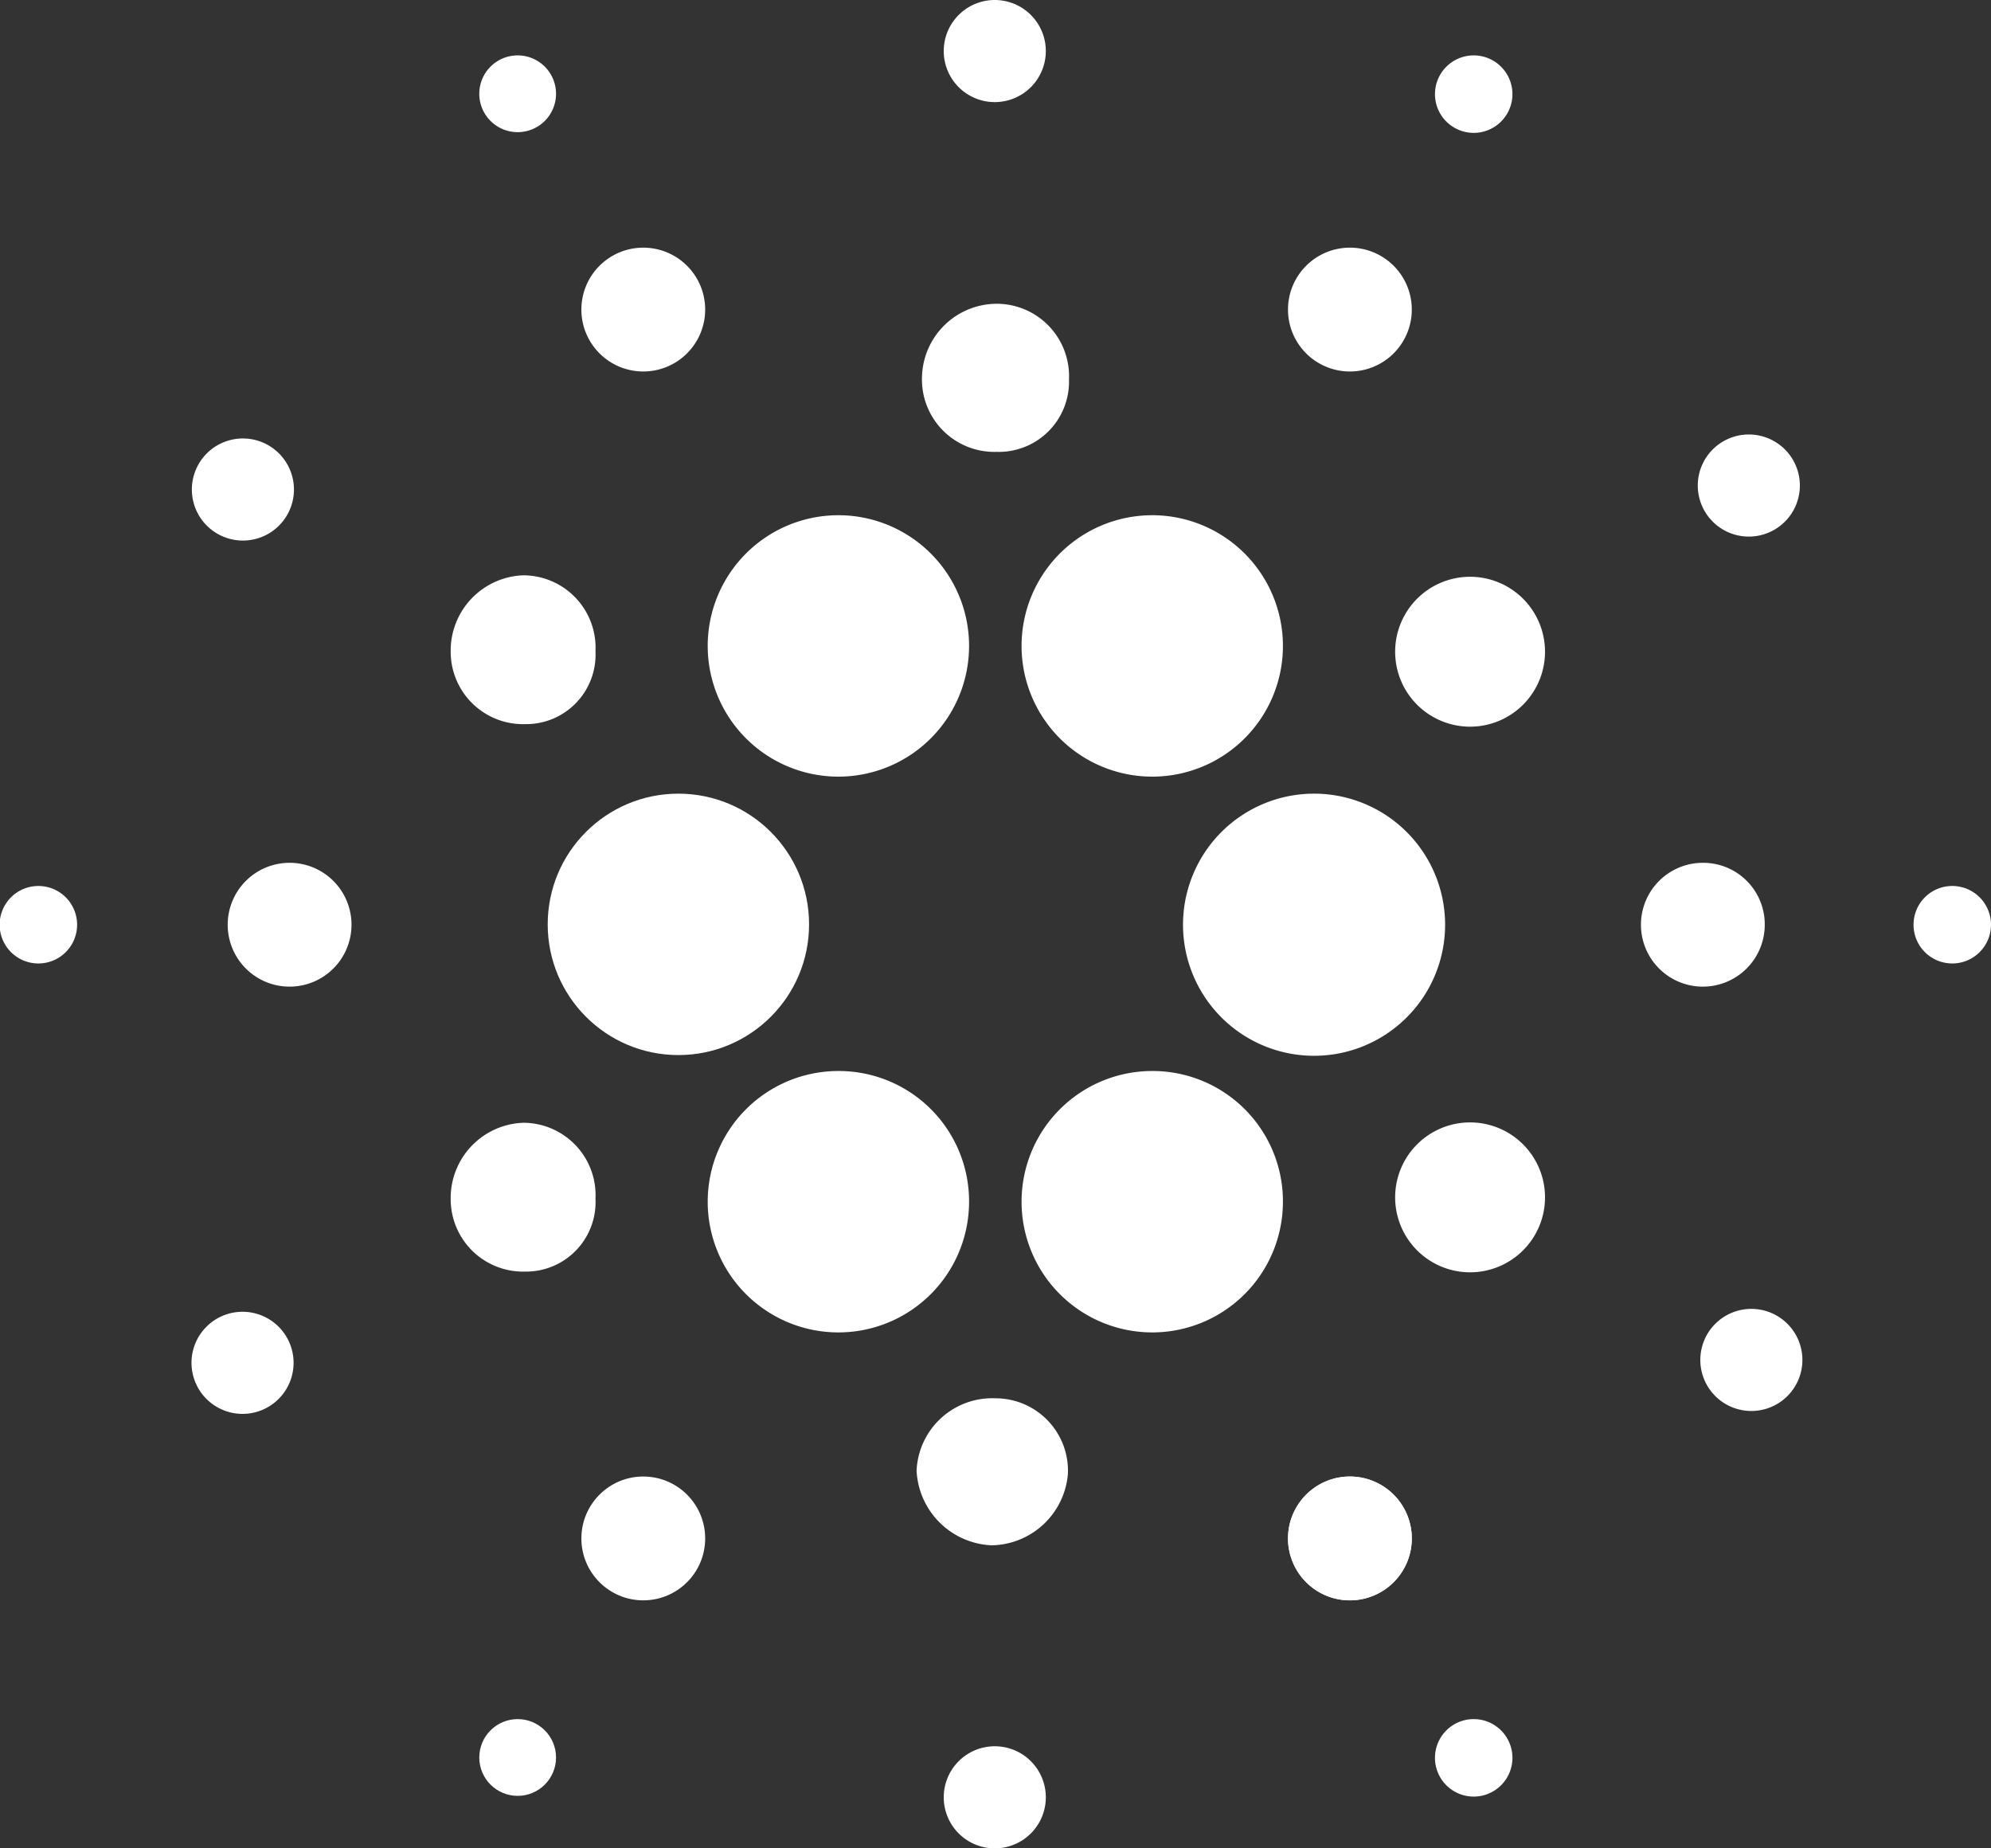 <svg xmlns="http://www.w3.org/2000/svg" viewBox="0 0 55 51.05"><rect x="0" y="0" width="55" height="51.05" fill="#333333" stroke="none"/><defs><style>.cls-1{fill:#fff;}</style></defs><title>ico-ada</title><g id="图层_2" data-name="图层 2"><g id="图层_1-2" data-name="图层 1"><g id="_编组_" data-name="&lt;编组&gt;"><g id="_编组_2" data-name="&lt;编组&gt;"><g id="_编组_3" data-name="&lt;编组&gt;"><path id="_路径_" data-name="&lt;路径&gt;" class="cls-1" d="M29.53,10.48a1.94,1.94,0,0,1-2,2,2,2,0,0,1-2.06-2.09,2.07,2.07,0,0,1,2.08-2A2,2,0,0,1,29.53,10.48Z"/></g></g><g id="_编组_4" data-name="&lt;编组&gt;"><g id="_编组_5" data-name="&lt;编组&gt;"><path id="_路径_2" data-name="&lt;路径&gt;" class="cls-1" d="M14.5,20a2,2,0,0,1-2.05-2,2.08,2.08,0,0,1,2-2.11,2,2,0,0,1,2,2.1A1.92,1.92,0,0,1,14.5,20Z"/></g></g><g id="_编组_6" data-name="&lt;编组&gt;"><g id="_编组_7" data-name="&lt;编组&gt;"><path id="_路径_3" data-name="&lt;路径&gt;" class="cls-1" d="M14.5,35.12a2,2,0,0,1-2.05-2,2.08,2.08,0,0,1,2-2.11,2,2,0,0,1,2,2.1A1.92,1.92,0,0,1,14.5,35.12Z"/></g></g><g id="_编组_8" data-name="&lt;编组&gt;"><g id="_编组_9" data-name="&lt;编组&gt;"><path id="_路径_4" data-name="&lt;路径&gt;" class="cls-1" d="M27.39,42.68a2.17,2.17,0,0,1-2.07-2.06,2.09,2.09,0,0,1,2.18-2,2,2,0,0,1,2,2.09A2.15,2.15,0,0,1,27.39,42.68Z"/></g></g><g id="_编组_10" data-name="&lt;编组&gt;"><g id="_编组_11" data-name="&lt;编组&gt;"><path id="_路径_5" data-name="&lt;路径&gt;" class="cls-1" d="M42.68,33.07A2.07,2.07,0,1,1,40.61,31,2.07,2.07,0,0,1,42.68,33.07Z"/></g></g><g id="_编组_12" data-name="&lt;编组&gt;"><g id="_编组_13" data-name="&lt;编组&gt;"><path id="_路径_6" data-name="&lt;路径&gt;" class="cls-1" d="M42.68,18a2.07,2.07,0,1,1-2.07-2.07A2.07,2.07,0,0,1,42.68,18Z"/></g></g><g id="_编组_14" data-name="&lt;编组&gt;"><g id="_编组_15" data-name="&lt;编组&gt;"><path id="_路径_7" data-name="&lt;路径&gt;" class="cls-1" d="M26.77,33.19a3.61,3.61,0,1,1-3.61-3.61A3.6,3.6,0,0,1,26.77,33.19Z"/></g></g><g id="_编组_16" data-name="&lt;编组&gt;"><g id="_编组_17" data-name="&lt;编组&gt;"><path id="_路径_8" data-name="&lt;路径&gt;" class="cls-1" d="M26.77,17.85a3.61,3.61,0,1,1-3.61-3.62A3.61,3.61,0,0,1,26.77,17.85Z"/></g></g><g id="_编组_18" data-name="&lt;编组&gt;"><g id="_编组_19" data-name="&lt;编组&gt;"><path id="_路径_9" data-name="&lt;路径&gt;" class="cls-1" d="M35.44,33.19a3.61,3.61,0,1,1-3.61-3.61A3.6,3.6,0,0,1,35.44,33.19Z"/></g></g><g id="_编组_20" data-name="&lt;编组&gt;"><g id="_编组_21" data-name="&lt;编组&gt;"><path id="_路径_10" data-name="&lt;路径&gt;" class="cls-1" d="M35.44,17.85a3.61,3.61,0,1,1-3.61-3.62A3.61,3.61,0,0,1,35.44,17.85Z"/></g></g><g id="_编组_22" data-name="&lt;编组&gt;"><g id="_编组_23" data-name="&lt;编组&gt;"><path id="_路径_11" data-name="&lt;路径&gt;" class="cls-1" d="M39.92,25.53a3.62,3.62,0,1,1-3.61-3.61A3.62,3.62,0,0,1,39.92,25.53Z"/></g></g><g id="_编组_24" data-name="&lt;编组&gt;"><g id="_编组_25" data-name="&lt;编组&gt;"><circle id="_路径_12" data-name="&lt;路径&gt;" class="cls-1" cx="18.74" cy="25.53" r="3.61"/></g></g><g id="_编组_26" data-name="&lt;编组&gt;"><g id="_编组_27" data-name="&lt;编组&gt;"><path id="_路径_13" data-name="&lt;路径&gt;" class="cls-1" d="M19.48,8.55a1.71,1.71,0,1,1-1.71-1.71A1.71,1.71,0,0,1,19.48,8.55Z"/></g></g><g id="_编组_28" data-name="&lt;编组&gt;"><g id="_编组_29" data-name="&lt;编组&gt;"><path id="_路径_14" data-name="&lt;路径&gt;" class="cls-1" d="M9.71,25.53A1.71,1.71,0,1,1,8,23.83,1.71,1.71,0,0,1,9.71,25.53Z"/></g></g><g id="_编组_30" data-name="&lt;编组&gt;"><g id="_编组_31" data-name="&lt;编组&gt;"><path id="_路径_15" data-name="&lt;路径&gt;" class="cls-1" d="M48.75,25.53a1.71,1.71,0,1,1-1.7-1.7A1.7,1.7,0,0,1,48.75,25.53Z"/></g></g><g id="_编组_32" data-name="&lt;编组&gt;"><g id="_编组_33" data-name="&lt;编组&gt;"><path id="_路径_16" data-name="&lt;路径&gt;" class="cls-1" d="M39,8.55a1.71,1.71,0,1,1-1.71-1.71A1.71,1.71,0,0,1,39,8.55Z"/></g></g><g id="_编组_34" data-name="&lt;编组&gt;"><g id="_编组_35" data-name="&lt;编组&gt;"><circle id="_路径_17" data-name="&lt;路径&gt;" class="cls-1" cx="17.77" cy="42.49" r="1.71"/></g></g><g id="_编组_36" data-name="&lt;编组&gt;"><g id="_编组_37" data-name="&lt;编组&gt;"><path id="_路径_18" data-name="&lt;路径&gt;" class="cls-1" d="M39,42.49a1.71,1.71,0,1,1-1.71-1.71A1.71,1.71,0,0,1,39,42.49Z"/></g></g><g id="_编组_38" data-name="&lt;编组&gt;"><g id="_编组_39" data-name="&lt;编组&gt;"><path id="_路径_19" data-name="&lt;路径&gt;" class="cls-1" d="M39,42.49a1.71,1.71,0,1,1-1.71-1.71A1.71,1.71,0,0,1,39,42.49Z"/></g></g><g id="_编组_40" data-name="&lt;编组&gt;"><g id="_编组_41" data-name="&lt;编组&gt;"><path id="_路径_20" data-name="&lt;路径&gt;" class="cls-1" d="M15.36,2.59A1.06,1.06,0,1,1,14.3,1.53,1.06,1.06,0,0,1,15.36,2.59Z"/></g></g><g id="_编组_42" data-name="&lt;编组&gt;"><g id="_编组_43" data-name="&lt;编组&gt;"><path id="_路径_21" data-name="&lt;路径&gt;" class="cls-1" d="M41.78,2.59a1.07,1.07,0,1,1-1.06-1.06A1.07,1.07,0,0,1,41.78,2.59Z"/></g></g><g id="_编组_44" data-name="&lt;编组&gt;"><g id="_编组_45" data-name="&lt;编组&gt;"><circle id="_路径_22" data-name="&lt;路径&gt;" class="cls-1" cx="14.3" cy="48.54" r="1.06"/></g></g><g id="_编组_46" data-name="&lt;编组&gt;"><g id="_编组_47" data-name="&lt;编组&gt;"><path id="_路径_23" data-name="&lt;路径&gt;" class="cls-1" d="M41.78,48.54a1.07,1.07,0,1,1-1.06-1.06A1.07,1.07,0,0,1,41.78,48.54Z"/></g></g><g id="_编组_48" data-name="&lt;编组&gt;"><g id="_编组_49" data-name="&lt;编组&gt;"><path id="_路径_24" data-name="&lt;路径&gt;" class="cls-1" d="M55,25.53a1.07,1.07,0,1,1-1.06-1.06A1.07,1.07,0,0,1,55,25.53Z"/></g></g><g id="_编组_50" data-name="&lt;编组&gt;"><g id="_编组_51" data-name="&lt;编组&gt;"><path id="_路径_25" data-name="&lt;路径&gt;" class="cls-1" d="M2.13,25.53a1.07,1.07,0,1,1-1.07-1.06A1.07,1.07,0,0,1,2.13,25.53Z"/></g></g><g id="_编组_52" data-name="&lt;编组&gt;"><g id="_编组_53" data-name="&lt;编组&gt;"><path id="_路径_26" data-name="&lt;路径&gt;" class="cls-1" d="M28.89,1.41A1.41,1.41,0,1,1,27.48,0,1.41,1.41,0,0,1,28.89,1.41Z"/></g></g><g id="_编组_54" data-name="&lt;编组&gt;"><g id="_编组_55" data-name="&lt;编组&gt;"><path id="_路径_27" data-name="&lt;路径&gt;" class="cls-1" d="M28.89,49.64a1.41,1.41,0,1,1-1.41-1.41A1.41,1.41,0,0,1,28.89,49.64Z"/></g></g><g id="_编组_56" data-name="&lt;编组&gt;"><g id="_编组_57" data-name="&lt;编组&gt;"><path id="_路径_28" data-name="&lt;路径&gt;" class="cls-1" d="M8.11,37.63a1.41,1.41,0,1,1-1.4-1.4A1.41,1.41,0,0,1,8.11,37.63Z"/></g></g><g id="_编组_58" data-name="&lt;编组&gt;"><g id="_编组_59" data-name="&lt;编组&gt;"><path id="_路径_29" data-name="&lt;路径&gt;" class="cls-1" d="M49.79,37.56a1.41,1.41,0,1,1-1.41-1.41A1.41,1.41,0,0,1,49.79,37.56Z"/></g></g><g id="_编组_60" data-name="&lt;编组&gt;"><g id="_编组_61" data-name="&lt;编组&gt;"><path id="_路径_30" data-name="&lt;路径&gt;" class="cls-1" d="M49.72,13.42A1.41,1.41,0,1,1,48.31,12,1.41,1.41,0,0,1,49.72,13.42Z"/></g></g><g id="_编组_62" data-name="&lt;编组&gt;"><g id="_编组_63" data-name="&lt;编组&gt;"><path id="_路径_31" data-name="&lt;路径&gt;" class="cls-1" d="M8.12,13.52a1.41,1.41,0,1,1-1.41-1.41A1.41,1.41,0,0,1,8.12,13.52Z"/></g></g></g></g></g></svg>